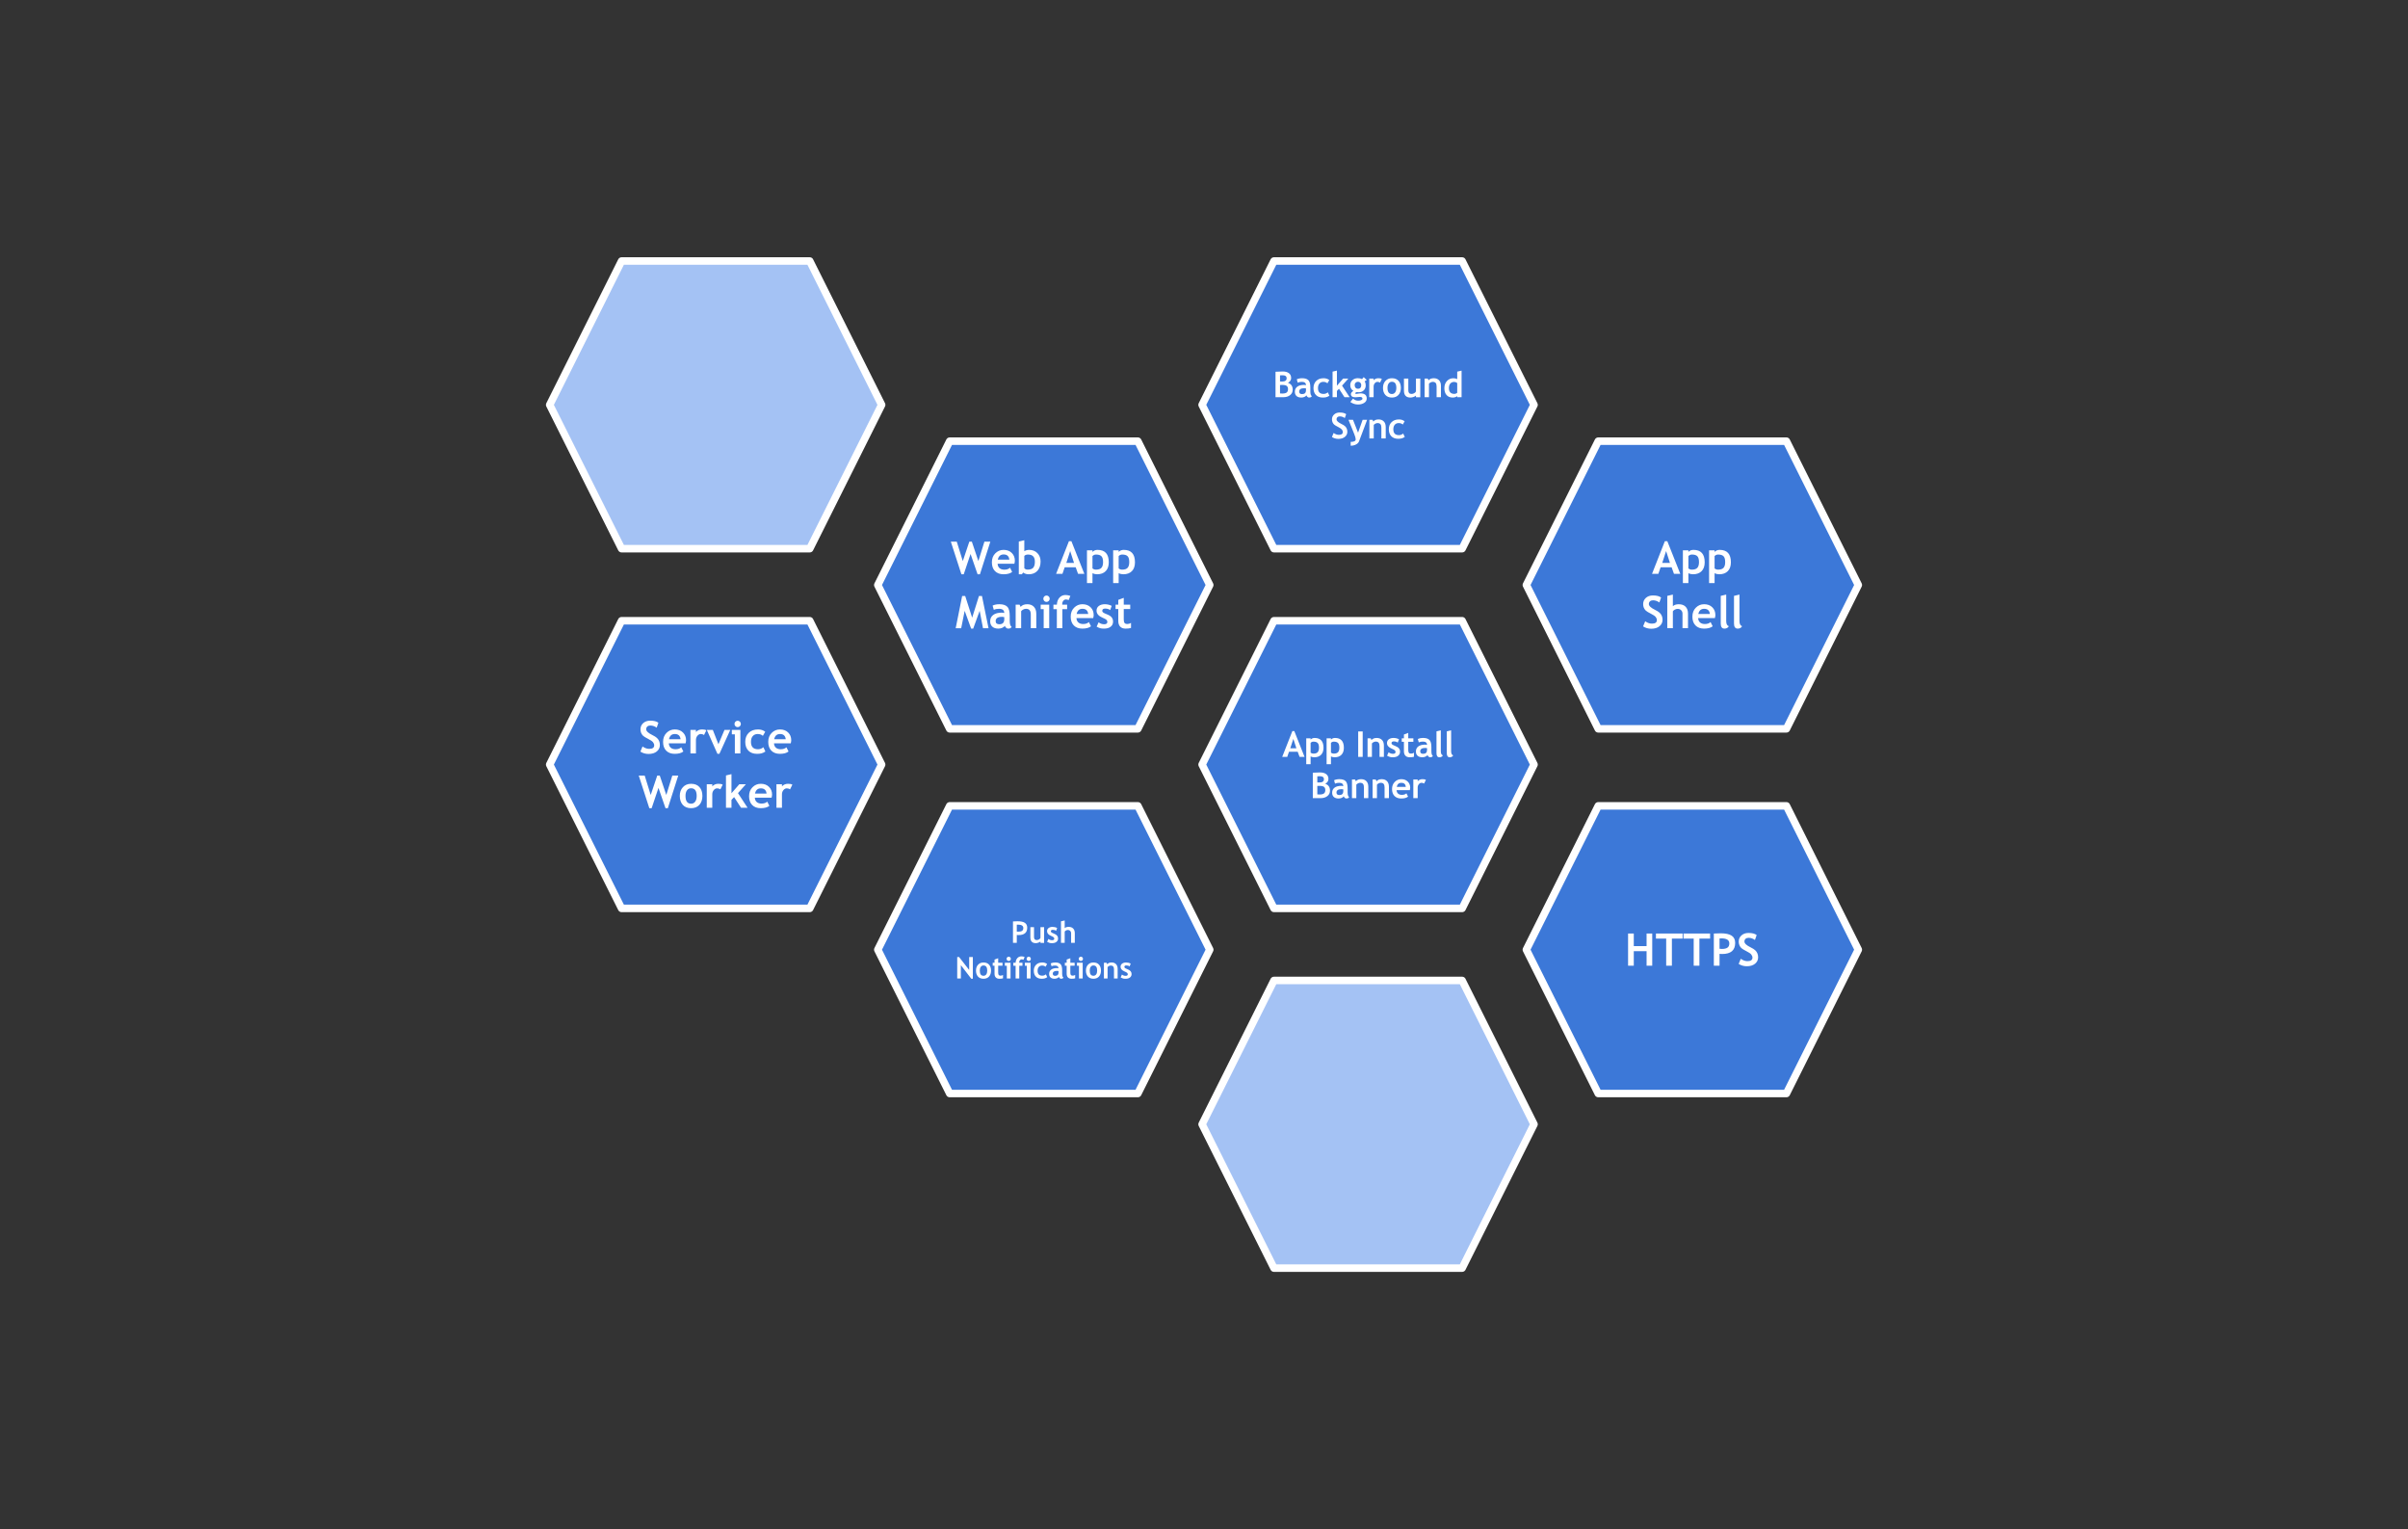 <?xml version="1.0" standalone="yes"?>

<svg version="1.1" viewBox="0.0 0.0 1285.36 816.016" fill="none" stroke="none" stroke-linecap="square" stroke-miterlimit="10" xmlns="http://www.w3.org/2000/svg" xmlns:xlink="http://www.w3.org/1999/xlink"><rect x="0.0" y="0.0" width="1285.36" height="816.016" fill="#333333" stroke="none"/><clipPath id="p.0"><path d="m0 0l1285.36 0l0 816.016l-1285.36 0l0 -816.016z" clip-rule="nonzero"></path></clipPath><g clip-path="url(#p.0)"><path fill="#000000" fill-opacity="0.0" d="m0 0l1285.36 0l0 816.016l-1285.36 0z" fill-rule="nonzero"></path><path fill="#3c78d8" d="m293.414 408.008l38.378 -76.756l100.441 0l38.378 76.756l-38.378 76.756l-100.441 0z" fill-rule="nonzero"></path><path stroke="#ffffff" stroke-width="4.0" stroke-linejoin="round" stroke-linecap="butt" d="m293.414 408.008l38.378 -76.756l100.441 0l38.378 76.756l-38.378 76.756l-100.441 0z" fill-rule="nonzero"></path><path fill="#ffffff" d="m341.846 401.095l1.125 -2.734q1.812 1.266 3.547 1.266q2.688 0 2.688 -1.875q0 -0.875 -0.641 -1.672q-0.625 -0.797 -2.609 -1.781q-1.969 -1.0 -2.656 -1.625q-0.672 -0.641 -1.047 -1.516q-0.375 -0.891 -0.375 -1.953q0 -2.0 1.453 -3.312q1.469 -1.312 3.75 -1.312q2.984 0 4.375 1.125l-0.922 2.625q-1.609 -1.156 -3.391 -1.156q-1.047 0 -1.641 0.562q-0.578 0.547 -0.578 1.438q0 1.484 3.281 3.078q1.719 0.844 2.469 1.562q0.766 0.703 1.156 1.641q0.406 0.938 0.406 2.109q0 2.078 -1.641 3.438q-1.641 1.344 -4.406 1.344q-2.406 0 -4.344 -1.25zm24.113 -4.422l-8.953 0q0.078 1.5 1.016 2.328q0.953 0.828 2.562 0.828q2.0 0 3.047 -1.047l1.141 2.25q-1.547 1.25 -4.625 1.25q-2.859 0 -4.531 -1.672q-1.672 -1.688 -1.672 -4.703q0 -2.969 1.828 -4.797q1.844 -1.844 4.406 -1.844q2.734 0 4.375 1.625q1.656 1.625 1.656 4.141q0 0.547 -0.25 1.641zm-8.859 -2.203l6.172 0q-0.312 -2.766 -3.047 -2.766q-2.516 0 -3.125 2.766zm18.715 -2.25q-0.797 -0.516 -1.734 -0.516q-1.016 0 -1.812 0.938q-0.781 0.922 -0.781 2.25l0 7.156l-2.938 0l0 -12.547l2.938 0l0 1.141q1.234 -1.375 3.266 -1.375q1.5 0 2.297 0.453l-1.234 2.5zm8.191 10.062l-1.047 0l-5.672 -12.781l3.203 0l3.0 7.656l3.234 -7.656l3.094 0l-5.812 12.781zm9.75 -17.656q0.703 0 1.203 0.5q0.5 0.5 0.5 1.203q0 0.703 -0.5 1.203q-0.5 0.5 -1.203 0.5q-0.703 0 -1.203 -0.5q-0.484 -0.5 -0.484 -1.203q0 -0.703 0.484 -1.203q0.5 -0.5 1.203 -0.5zm-1.5 17.422l0 -10.156l-1.609 0l0 -2.391l4.562 0l0 12.547l-2.953 0zm16.207 -11.562l-1.25 2.203q-1.031 -0.984 -2.766 -0.984q-1.656 0 -2.625 1.109q-0.969 1.109 -0.969 3.062q0 3.953 3.766 3.953q1.625 0 2.859 -1.078l1.078 2.312q-1.266 0.797 -2.234 1.0q-0.953 0.219 -2.25 0.219q-2.906 0 -4.594 -1.688q-1.672 -1.703 -1.672 -4.719q0 -2.953 1.828 -4.781q1.844 -1.828 5.031 -1.828q2.188 0 3.797 1.219zm13.641 6.188l-8.953 0q0.078 1.5 1.016 2.328q0.953 0.828 2.562 0.828q2.0 0 3.047 -1.047l1.141 2.25q-1.547 1.25 -4.625 1.25q-2.859 0 -4.531 -1.672q-1.672 -1.688 -1.672 -4.703q0 -2.969 1.828 -4.797q1.844 -1.844 4.406 -1.844q2.734 0 4.375 1.625q1.656 1.625 1.656 4.141q0 0.547 -0.25 1.641zm-8.859 -2.203l6.172 0q-0.312 -2.766 -3.047 -2.766q-2.516 0 -3.125 2.766z" fill-rule="nonzero"></path><path fill="#ffffff" d="m356.485 431.283l-1.25 0l-3.75 -10.828l-3.641 10.828l-1.25 0l-5.641 -17.406l3.172 0l3.219 10.359l3.484 -10.359l1.344 0l3.484 10.359l3.219 -10.359l3.172 0l-5.562 17.406zm6.383 -6.547q0 -2.859 1.656 -4.656q1.656 -1.812 4.375 -1.812q2.859 0 4.438 1.734q1.594 1.734 1.594 4.734q0 3.0 -1.625 4.781q-1.609 1.766 -4.406 1.766q-2.859 0 -4.453 -1.781q-1.578 -1.797 -1.578 -4.766zm3.047 0q0 4.156 2.984 4.156q1.375 0 2.172 -1.078q0.812 -1.078 0.812 -3.078q0 -4.078 -2.984 -4.078q-1.375 0 -2.188 1.078q-0.797 1.078 -0.797 3.0zm18.613 -3.516q-0.797 -0.516 -1.734 -0.516q-1.016 0 -1.812 0.938q-0.781 0.922 -0.781 2.25l0 7.156l-2.938 0l0 -12.547l2.938 0l0 1.141q1.234 -1.375 3.266 -1.375q1.5 0 2.297 0.453l-1.234 2.5zm11.02 9.828l-3.688 -5.688l-1.406 1.484l0 4.203l-2.938 0l0 -17.234l2.938 -0.703l0 10.203l4.188 -4.812l3.516 0l-4.234 4.75l5.109 7.797l-3.484 0zm16.32 -5.375l-8.953 0q0.078 1.5 1.016 2.328q0.953 0.828 2.562 0.828q2.0 0 3.047 -1.047l1.141 2.25q-1.547 1.25 -4.625 1.25q-2.859 0 -4.531 -1.672q-1.672 -1.688 -1.672 -4.703q0 -2.969 1.828 -4.797q1.844 -1.844 4.406 -1.844q2.734 0 4.375 1.625q1.656 1.625 1.656 4.141q0 0.547 -0.25 1.641zm-8.859 -2.203l6.172 0q-0.312 -2.766 -3.047 -2.766q-2.516 0 -3.125 2.766zm18.715 -2.25q-0.797 -0.516 -1.734 -0.516q-1.016 0 -1.812 0.938q-0.781 0.922 -0.781 2.25l0 7.156l-2.938 0l0 -12.547l2.938 0l0 1.141q1.234 -1.375 3.266 -1.375q1.5 0 2.297 0.453l-1.234 2.5z" fill-rule="nonzero"></path><path fill="#3c78d8" d="m468.556 312.184l38.378 -76.756l100.441 0l38.378 76.756l-38.378 76.756l-100.441 0z" fill-rule="nonzero"></path><path stroke="#ffffff" stroke-width="4.0" stroke-linejoin="round" stroke-linecap="butt" d="m468.556 312.184l38.378 -76.756l100.441 0l38.378 76.756l-38.378 76.756l-100.441 0z" fill-rule="nonzero"></path><path fill="#ffffff" d="m523.072 306.459l-1.25 0l-3.75 -10.828l-3.641 10.828l-1.25 0l-5.641 -17.406l3.172 0l3.219 10.359l3.484 -10.359l1.344 0l3.484 10.359l3.219 -10.359l3.172 0l-5.562 17.406zm18.398 -5.609l-8.953 0q0.078 1.5 1.016 2.328q0.953 0.828 2.562 0.828q2.0 0 3.047 -1.047l1.141 2.25q-1.547 1.25 -4.625 1.25q-2.859 0 -4.531 -1.672q-1.672 -1.688 -1.672 -4.703q0 -2.969 1.828 -4.797q1.844 -1.844 4.406 -1.844q2.734 0 4.375 1.625q1.656 1.625 1.656 4.141q0 0.547 -0.25 1.641zm-8.859 -2.203l6.172 0q-0.312 -2.766 -3.047 -2.766q-2.516 0 -3.125 2.766zm13.527 6.891l-0.656 0.922l-1.656 0l0 -17.469l2.938 -0.703l0 5.859q1.172 -0.703 2.547 -0.703q2.766 0 4.453 1.734q1.688 1.734 1.688 4.453q0 3.156 -1.703 5.0q-1.703 1.828 -4.609 1.828q-1.75 0 -3.0 -0.922zm0.625 -8.875l0 6.547q0.641 0.766 1.75 0.766q2.109 0 3.0 -1.0q0.891 -1.016 0.891 -3.234q0 -3.812 -3.656 -3.812q-1.312 0 -1.984 0.734zm28.688 9.562l-1.25 -3.484l-5.891 0l-1.188 3.484l-3.391 0l6.844 -17.406l1.328 0l6.906 17.406l-3.359 0zm-4.203 -12.156l-2.062 6.344l4.125 0l-2.062 -6.344zm11.902 11.844l0 5.234l-2.938 0l0 -17.469l2.938 0l0 0.844q1.094 -1.078 2.703 -1.078q6.0 0 6.0 6.609q0 3.078 -1.656 4.75q-1.656 1.656 -4.531 1.656q-1.375 0 -2.516 -0.547zm0 -9.172l0 6.594q0.797 0.656 1.859 0.656q2.031 0 2.906 -0.969q0.891 -0.969 0.891 -3.062q0 -2.219 -0.875 -3.125q-0.875 -0.906 -2.906 -0.906q-1.062 0 -1.875 0.812zm13.98 9.172l0 5.234l-2.938 0l0 -17.469l2.938 0l0 0.844q1.094 -1.078 2.703 -1.078q6.0 0 6.0 6.609q0 3.078 -1.656 4.75q-1.656 1.656 -4.531 1.656q-1.375 0 -2.516 -0.547zm0 -9.172l0 6.594q0.797 0.656 1.859 0.656q2.031 0 2.906 -0.969q0.891 -0.969 0.891 -3.062q0 -2.219 -0.875 -3.125q-0.875 -0.906 -2.906 -0.906q-1.062 0 -1.875 0.812z" fill-rule="nonzero"></path><path fill="#ffffff" d="m527.664 335.24l-2.953 0l-1.781 -9.266l-3.453 9.484l-1.094 0l-3.453 -9.484l-1.859 9.266l-2.938 0l3.453 -17.188l1.625 0l3.719 11.562l3.625 -11.562l1.609 0l3.5 17.188zm8.68 -1.266q-0.391 0.656 -1.391 1.078q-0.984 0.406 -2.062 0.406q-2.031 0 -3.188 -1.016q-1.156 -1.016 -1.156 -2.875q0 -2.188 1.625 -3.406q1.641 -1.234 4.656 -1.234q0.516 0 1.219 0.172q0 -2.219 -2.797 -2.219q-1.656 0 -2.766 0.562l-0.641 -2.281q1.516 -0.719 3.594 -0.719q2.875 0 4.203 1.312q1.344 1.297 1.344 4.938l0 2.688q0 2.5 1.016 3.156q-0.375 0.625 -0.828 0.766q-0.438 0.156 -1.0 0.156q-0.641 0 -1.141 -0.469q-0.5 -0.469 -0.688 -1.016zm-0.281 -4.656q-0.75 -0.156 -1.125 -0.156q-3.469 0 -3.469 2.281q0 1.688 1.969 1.688q2.625 0 2.625 -2.641l0 -1.172zm14.16 5.906l0 -7.25q0 -1.609 -0.625 -2.344q-0.609 -0.75 -2.0 -0.75q-0.641 0 -1.375 0.375q-0.734 0.359 -1.141 0.891l0 9.078l-2.938 0l0 -12.547l2.109 0l0.547 1.172q1.188 -1.406 3.531 -1.406q2.234 0 3.531 1.344q1.297 1.328 1.297 3.734l0 7.703l-2.938 0zm8.387 -17.422q0.703 0 1.203 0.5q0.5 0.5 0.5 1.203q0 0.703 -0.5 1.203q-0.5 0.5 -1.203 0.5q-0.703 0 -1.203 -0.5q-0.484 -0.5 -0.484 -1.203q0 -0.703 0.484 -1.203q0.5 -0.5 1.203 -0.5zm-1.5 17.422l0 -10.156l-1.609 0l0 -2.391l4.562 0l0 12.547l-2.953 0zm13.363 -15.016q-0.953 -0.312 -1.469 -0.312q-0.844 0 -1.422 0.719q-0.578 0.703 -0.578 1.75q0 0.156 0.016 0.312l2.594 0l0 2.406l-2.547 0l0 10.141l-2.938 0l0 -10.141l-1.828 0l0 -2.406l1.844 0q0.094 -2.312 1.359 -3.734q1.281 -1.422 3.297 -1.422q1.047 0 2.547 0.469l-0.875 2.219zm13.074 9.641l-8.953 0q0.078 1.5 1.016 2.328q0.953 0.828 2.562 0.828q2.0 0 3.047 -1.047l1.141 2.25q-1.547 1.25 -4.625 1.25q-2.859 0 -4.531 -1.672q-1.672 -1.688 -1.672 -4.703q0 -2.969 1.828 -4.797q1.844 -1.844 4.406 -1.844q2.734 0 4.375 1.625q1.656 1.625 1.656 4.141q0 0.547 -0.25 1.641zm-8.859 -2.203l6.172 0q-0.312 -2.766 -3.047 -2.766q-2.516 0 -3.125 2.766zm10.684 6.766l1.047 -2.328q1.312 1.047 2.953 1.047q1.719 0 1.719 -1.219q0 -0.719 -0.516 -1.172q-0.516 -0.469 -2.0 -1.078q-3.25 -1.359 -3.25 -3.781q0 -1.625 1.234 -2.531q1.25 -0.906 3.188 -0.906q1.953 0 3.672 0.875l-0.844 2.266q-0.953 -0.812 -2.672 -0.812q-1.531 0 -1.531 1.219q0 0.484 0.5 0.875q0.5 0.375 2.156 1.031q1.656 0.641 2.375 1.578q0.734 0.922 0.734 2.234q0 1.75 -1.297 2.75q-1.297 1.0 -3.516 1.0q-1.266 0 -2.016 -0.203q-0.75 -0.203 -1.938 -0.844zm11.555 -9.391l-1.453 0l0 -2.344l1.453 0l0 -2.562l2.922 -1.078l0 3.641l3.453 0l0 2.344l-3.453 0l0 5.5q0 1.344 0.422 1.906q0.422 0.562 1.484 0.562q1.047 0 1.969 -0.578l0 2.688q-1.016 0.359 -2.906 0.359q-1.875 0 -2.891 -1.062q-1.0 -1.062 -1.0 -3.016l0 -6.359z" fill-rule="nonzero"></path><path fill="#3c78d8" d="m468.556 506.795l38.378 -76.756l100.441 0l38.378 76.756l-38.378 76.756l-100.441 0z" fill-rule="nonzero"></path><path stroke="#ffffff" stroke-width="4.0" stroke-linejoin="round" stroke-linecap="butt" d="m468.556 506.795l38.378 -76.756l100.441 0l38.378 76.756l-38.378 76.756l-100.441 0z" fill-rule="nonzero"></path><path fill="#ffffff" d="m542.748 498.937l0 4.219l-2.031 0l0 -11.438q2.031 -0.094 2.375 -0.094q2.719 0 3.969 0.844q1.25 0.828 1.25 2.594q0 3.938 -4.641 3.938q-0.344 0 -0.922 -0.062zm0 -5.469l0 3.672q0.516 0.047 0.812 0.047q1.391 0 2.031 -0.453q0.641 -0.469 0.641 -1.516q0 -1.781 -2.859 -1.781q-0.328 0 -0.625 0.031zm12.641 9.703l0 -0.719q-0.422 0.359 -1.156 0.609q-0.719 0.25 -1.328 0.25q-2.906 0 -2.906 -3.094l0 -5.438l1.953 0l0 5.281q0 1.609 1.438 1.609q0.672 0 1.234 -0.344q0.578 -0.344 0.766 -0.797l0 -5.75l1.953 0l0 8.391l-1.953 0zm3.547 -0.562l0.688 -1.547q0.875 0.688 1.984 0.688q1.141 0 1.141 -0.812q0 -0.469 -0.344 -0.766q-0.344 -0.312 -1.344 -0.734q-2.156 -0.891 -2.156 -2.516q0 -1.078 0.828 -1.688q0.828 -0.609 2.109 -0.609q1.312 0 2.453 0.594l-0.562 1.516q-0.641 -0.547 -1.781 -0.547q-1.016 0 -1.016 0.812q0 0.312 0.328 0.578q0.344 0.25 1.438 0.688q1.109 0.438 1.594 1.062q0.484 0.609 0.484 1.484q0 1.156 -0.875 1.828q-0.859 0.672 -2.344 0.672q-0.828 0 -1.344 -0.141q-0.5 -0.141 -1.281 -0.562zm12.812 0.547l0 -5.156q0 -0.781 -0.484 -1.25q-0.484 -0.469 -1.266 -0.469q-0.484 0 -0.984 0.266q-0.484 0.266 -0.688 0.594l0 6.016l-1.984 0l0 -11.484l1.984 -0.469l0 4.109q0.75 -0.688 2.078 -0.688q1.578 0 2.438 0.875q0.875 0.875 0.875 2.5l0 5.156l-1.969 0z" fill-rule="nonzero"></path><path fill="#ffffff" d="m518.463 522.312l-5.562 -7.25l0 7.109l-1.953 0l0 -11.469l0.984 0l5.406 6.906l0 -6.906l1.953 0l0 11.609l-0.828 0zm2.508 -4.359q0 -1.922 1.094 -3.125q1.109 -1.203 2.922 -1.203q1.906 0 2.953 1.156q1.062 1.156 1.062 3.172q0 2.0 -1.078 3.188q-1.062 1.172 -2.938 1.172q-1.906 0 -2.969 -1.188q-1.047 -1.203 -1.047 -3.172zm2.031 0q0 2.766 1.984 2.766q0.922 0 1.453 -0.719q0.531 -0.719 0.531 -2.047q0 -2.734 -1.984 -2.734q-0.906 0 -1.453 0.719q-0.531 0.719 -0.531 2.016zm7.867 -2.594l-0.969 0l0 -1.578l0.969 0l0 -1.703l1.953 -0.719l0 2.422l2.297 0l0 1.578l-2.297 0l0 3.656q0 0.906 0.281 1.281q0.281 0.359 0.984 0.359q0.703 0 1.312 -0.375l0 1.797q-0.688 0.234 -1.938 0.234q-1.25 0 -1.922 -0.703q-0.672 -0.719 -0.672 -2.016l0 -4.234zm7.578 -4.812q0.469 0 0.797 0.328q0.328 0.328 0.328 0.797q0 0.469 -0.328 0.812q-0.328 0.328 -0.797 0.328q-0.469 0 -0.812 -0.328q-0.328 -0.344 -0.328 -0.812q0 -0.469 0.328 -0.797q0.344 -0.328 0.812 -0.328zm-1.016 11.609l0 -6.766l-1.062 0l0 -1.609l3.047 0l0 8.375l-1.984 0zm8.914 -10.016q-0.641 -0.203 -0.984 -0.203q-0.547 0 -0.938 0.484q-0.391 0.469 -0.391 1.156q0 0.109 0.016 0.203l1.734 0l0 1.609l-1.703 0l0 6.766l-1.953 0l0 -6.766l-1.219 0l0 -1.609l1.219 0q0.062 -1.531 0.906 -2.469q0.859 -0.953 2.203 -0.953q0.688 0 1.688 0.297l-0.578 1.484zm2.789 -1.594q0.469 0 0.797 0.328q0.328 0.328 0.328 0.797q0 0.469 -0.328 0.812q-0.328 0.328 -0.797 0.328q-0.469 0 -0.812 -0.328q-0.328 -0.344 -0.328 -0.812q0 -0.469 0.328 -0.797q0.344 -0.328 0.812 -0.328zm-1.016 11.609l0 -6.766l-1.062 0l0 -1.609l3.047 0l0 8.375l-1.984 0zm10.82 -7.703l-0.844 1.453q-0.688 -0.641 -1.844 -0.641q-1.109 0 -1.75 0.734q-0.641 0.734 -0.641 2.047q0 2.625 2.5 2.625q1.094 0 1.922 -0.719l0.719 1.547q-0.859 0.531 -1.5 0.672q-0.625 0.141 -1.5 0.141q-1.938 0 -3.062 -1.125q-1.109 -1.141 -1.109 -3.141q0 -1.984 1.219 -3.203q1.234 -1.219 3.344 -1.219q1.469 0 2.547 0.828zm6.281 6.859q-0.266 0.438 -0.938 0.719q-0.656 0.281 -1.375 0.281q-1.344 0 -2.125 -0.672q-0.766 -0.688 -0.766 -1.922q0 -1.453 1.078 -2.266q1.094 -0.828 3.109 -0.828q0.344 0 0.812 0.109q0 -1.469 -1.875 -1.469q-1.094 0 -1.844 0.359l-0.422 -1.516q1.016 -0.484 2.406 -0.484q1.906 0 2.797 0.875q0.891 0.875 0.891 3.297l0 1.797q0 1.672 0.672 2.094q-0.234 0.422 -0.531 0.516q-0.297 0.109 -0.688 0.109q-0.422 0 -0.766 -0.312q-0.328 -0.312 -0.438 -0.688zm-0.188 -3.094q-0.5 -0.109 -0.75 -0.109q-2.312 0 -2.312 1.516q0 1.125 1.297 1.125q1.766 0 1.766 -1.75l0 -0.781zm4.352 -2.859l-0.969 0l0 -1.578l0.969 0l0 -1.703l1.953 -0.719l0 2.422l2.297 0l0 1.578l-2.297 0l0 3.656q0 0.906 0.281 1.281q0.281 0.359 0.984 0.359q0.703 0 1.312 -0.375l0 1.797q-0.688 0.234 -1.938 0.234q-1.25 0 -1.922 -0.703q-0.672 -0.719 -0.672 -2.016l0 -4.234zm7.578 -4.812q0.469 0 0.797 0.328q0.328 0.328 0.328 0.797q0 0.469 -0.328 0.812q-0.328 0.328 -0.797 0.328q-0.469 0 -0.812 -0.328q-0.328 -0.344 -0.328 -0.812q0 -0.469 0.328 -0.797q0.344 -0.328 0.812 -0.328zm-1.016 11.609l0 -6.766l-1.062 0l0 -1.609l3.047 0l0 8.375l-1.984 0zm3.711 -4.203q0 -1.922 1.094 -3.125q1.109 -1.203 2.922 -1.203q1.906 0 2.953 1.156q1.062 1.156 1.062 3.172q0 2.0 -1.078 3.188q-1.062 1.172 -2.938 1.172q-1.906 0 -2.969 -1.188q-1.047 -1.203 -1.047 -3.172zm2.031 0q0 2.766 1.984 2.766q0.922 0 1.453 -0.719q0.531 -0.719 0.531 -2.047q0 -2.734 -1.984 -2.734q-0.906 0 -1.453 0.719q-0.531 0.719 -0.531 2.016zm12.945 4.203l0 -4.844q0 -1.062 -0.406 -1.547q-0.406 -0.5 -1.344 -0.5q-0.422 0 -0.922 0.25q-0.484 0.234 -0.75 0.594l0 6.047l-1.953 0l0 -8.375l1.406 0l0.359 0.781q0.797 -0.938 2.344 -0.938q1.5 0 2.359 0.906q0.859 0.891 0.859 2.484l0 5.141l-1.953 0zm3.555 -0.547l0.688 -1.547q0.875 0.688 1.984 0.688q1.141 0 1.141 -0.812q0 -0.469 -0.344 -0.766q-0.344 -0.312 -1.344 -0.734q-2.156 -0.891 -2.156 -2.516q0 -1.078 0.828 -1.688q0.828 -0.609 2.109 -0.609q1.312 0 2.453 0.594l-0.562 1.516q-0.641 -0.547 -1.781 -0.547q-1.016 0 -1.016 0.812q0 0.312 0.328 0.578q0.344 0.25 1.438 0.688q1.109 0.438 1.594 1.062q0.484 0.609 0.484 1.484q0 1.156 -0.875 1.828q-0.859 0.672 -2.344 0.672q-0.828 0 -1.344 -0.141q-0.5 -0.141 -1.281 -0.562z" fill-rule="nonzero"></path><path fill="#3c78d8" d="m641.651 408.008l38.378 -76.756l100.441 0l38.378 76.756l-38.378 76.756l-100.441 0z" fill-rule="nonzero"></path><path stroke="#ffffff" stroke-width="4.0" stroke-linejoin="round" stroke-linecap="butt" d="m641.651 408.008l38.378 -76.756l100.441 0l38.378 76.756l-38.378 76.756l-100.441 0z" fill-rule="nonzero"></path><path fill="#ffffff" d="m693.702 403.928l-1.0 -2.75l-4.656 0l-0.938 2.75l-2.688 0l5.422 -13.781l1.047 0l5.469 13.781l-2.656 0zm-3.328 -9.625l-1.641 5.016l3.266 0l-1.625 -5.016zm9.206 9.375l0 4.141l-2.328 0l0 -13.828l2.328 0l0 0.672q0.875 -0.859 2.141 -0.859q4.75 0 4.75 5.234q0 2.438 -1.312 3.766q-1.312 1.312 -3.594 1.312q-1.094 0 -1.984 -0.438zm0 -7.25l0 5.219q0.625 0.516 1.469 0.516q1.609 0 2.312 -0.766q0.703 -0.766 0.703 -2.422q0 -1.766 -0.703 -2.484q-0.703 -0.719 -2.297 -0.719q-0.844 0 -1.484 0.656zm10.868 7.25l0 4.141l-2.328 0l0 -13.828l2.328 0l0 0.672q0.875 -0.859 2.141 -0.859q4.75 0 4.75 5.234q0 2.438 -1.312 3.766q-1.312 1.312 -3.594 1.312q-1.094 0 -1.984 -0.438zm0 -7.25l0 5.219q0.625 0.516 1.469 0.516q1.609 0 2.312 -0.766q0.703 -0.766 0.703 -2.422q0 -1.766 -0.703 -2.484q-0.703 -0.719 -2.297 -0.719q-0.844 0 -1.484 0.656zm14.535 7.5l0 -13.594l2.406 0l0 13.594l-2.406 0zm11.396 0l0 -5.75q0 -1.266 -0.484 -1.844q-0.484 -0.594 -1.594 -0.594q-0.5 0 -1.094 0.297q-0.578 0.281 -0.891 0.703l0 7.188l-2.328 0l0 -9.938l1.672 0l0.422 0.922q0.953 -1.109 2.797 -1.109q1.766 0 2.797 1.062q1.031 1.062 1.031 2.969l0 6.094l-2.328 0zm4.013 -0.641l0.828 -1.844q1.031 0.828 2.344 0.828q1.359 0 1.359 -0.969q0 -0.562 -0.422 -0.922q-0.406 -0.375 -1.578 -0.859q-2.562 -1.062 -2.562 -2.984q0 -1.297 0.969 -2.016q0.984 -0.719 2.516 -0.719q1.562 0 2.922 0.703l-0.672 1.797q-0.766 -0.656 -2.109 -0.656q-1.219 0 -1.219 0.969q0 0.375 0.391 0.688q0.406 0.312 1.703 0.828q1.312 0.516 1.891 1.25q0.578 0.719 0.578 1.766q0 1.375 -1.031 2.172q-1.016 0.797 -2.781 0.797q-0.984 0 -1.594 -0.172q-0.594 -0.156 -1.531 -0.656zm9.003 -7.438l-1.156 0l0 -1.859l1.156 0l0 -2.016l2.312 -0.859l0 2.875l2.734 0l0 1.859l-2.734 0l0 4.359q0 1.062 0.328 1.516q0.344 0.438 1.172 0.438q0.844 0 1.562 -0.469l0 2.141q-0.812 0.281 -2.297 0.281q-1.484 0 -2.281 -0.844q-0.797 -0.844 -0.797 -2.391l0 -5.031zm12.569 7.078q-0.312 0.531 -1.094 0.859q-0.781 0.328 -1.641 0.328q-1.609 0 -2.531 -0.797q-0.906 -0.812 -0.906 -2.281q0 -1.734 1.281 -2.703q1.297 -0.969 3.688 -0.969q0.406 0 0.969 0.141q0 -1.766 -2.219 -1.766q-1.312 0 -2.188 0.438l-0.5 -1.797q1.188 -0.578 2.844 -0.578q2.266 0 3.328 1.047q1.062 1.031 1.062 3.906l0 2.125q0 1.984 0.797 2.5q-0.297 0.5 -0.656 0.609q-0.344 0.125 -0.797 0.125q-0.5 0 -0.906 -0.375q-0.391 -0.375 -0.531 -0.812zm-0.219 -3.672q-0.594 -0.125 -0.891 -0.125q-2.75 0 -2.75 1.797q0 1.344 1.547 1.344q2.094 0 2.094 -2.094l0 -0.922zm5.032 -8.969l2.312 -0.547l0 11.156q0 1.844 1.094 2.203q-0.531 1.016 -1.828 1.016q-1.578 0 -1.578 -2.188l0 -11.641zm5.502 0l2.312 -0.547l0 11.156q0 1.844 1.094 2.203q-0.531 1.016 -1.828 1.016q-1.578 0 -1.578 -2.188l0 -11.641z" fill-rule="nonzero"></path><path fill="#ffffff" d="m704.915 425.928l-4.156 0l0 -13.578q2.75 -0.141 3.844 -0.141q2.125 0 3.312 0.906q1.188 0.906 1.188 2.594q0 1.609 -1.703 2.547q2.531 0.875 2.531 3.641q0 1.844 -1.406 2.938q-1.391 1.094 -3.609 1.094zm-1.75 -11.656l0 3.266q0.562 0.031 1.172 0.031q2.359 0 2.359 -1.766q0 -1.578 -2.141 -1.578q-0.562 0 -1.391 0.047zm0 5.141l0 4.5q0.734 0.062 1.188 0.062q1.625 0 2.344 -0.547q0.734 -0.547 0.734 -1.828q0 -1.156 -0.688 -1.688q-0.672 -0.531 -2.359 -0.531q-0.344 0 -1.219 0.031zm14.089 5.516q-0.312 0.531 -1.094 0.859q-0.781 0.328 -1.641 0.328q-1.609 0 -2.531 -0.797q-0.906 -0.812 -0.906 -2.281q0 -1.734 1.281 -2.703q1.297 -0.969 3.688 -0.969q0.406 0 0.969 0.141q0 -1.766 -2.219 -1.766q-1.312 0 -2.188 0.438l-0.5 -1.797q1.188 -0.578 2.844 -0.578q2.266 0 3.328 1.047q1.062 1.031 1.062 3.906l0 2.125q0 1.984 0.797 2.5q-0.297 0.5 -0.656 0.609q-0.344 0.125 -0.797 0.125q-0.5 0 -0.906 -0.375q-0.391 -0.375 -0.531 -0.812zm-0.219 -3.672q-0.594 -0.125 -0.891 -0.125q-2.75 0 -2.75 1.797q0 1.344 1.547 1.344q2.094 0 2.094 -2.094l0 -0.922zm11.017 4.672l0 -5.75q0 -1.266 -0.484 -1.844q-0.484 -0.594 -1.594 -0.594q-0.5 0 -1.094 0.297q-0.578 0.281 -0.891 0.703l0 7.188l-2.328 0l0 -9.938l1.672 0l0.422 0.922q0.953 -1.109 2.797 -1.109q1.766 0 2.797 1.062q1.031 1.062 1.031 2.969l0 6.094l-2.328 0zm11.013 0l0 -5.75q0 -1.266 -0.484 -1.844q-0.484 -0.594 -1.594 -0.594q-0.5 0 -1.094 0.297q-0.578 0.281 -0.891 0.703l0 7.188l-2.328 0l0 -9.938l1.672 0l0.422 0.922q0.953 -1.109 2.797 -1.109q1.766 0 2.797 1.062q1.031 1.062 1.031 2.969l0 6.094l-2.328 0zm13.498 -4.266l-7.094 0q0.062 1.188 0.812 1.859q0.75 0.656 2.016 0.656q1.594 0 2.422 -0.828l0.891 1.766q-1.219 1.0 -3.656 1.0q-2.266 0 -3.594 -1.328q-1.312 -1.344 -1.312 -3.719q0 -2.344 1.438 -3.797q1.453 -1.469 3.484 -1.469q2.172 0 3.469 1.297q1.312 1.281 1.312 3.281q0 0.422 -0.188 1.281zm-7.016 -1.734l4.875 0q-0.234 -2.188 -2.406 -2.188q-1.984 0 -2.469 2.188zm14.612 -1.781q-0.625 -0.406 -1.375 -0.406q-0.797 0 -1.422 0.734q-0.625 0.734 -0.625 1.797l0 5.656l-2.328 0l0 -9.938l2.328 0l0 0.906q0.969 -1.094 2.578 -1.094q1.188 0 1.828 0.359l-0.984 1.984z" fill-rule="nonzero"></path><path fill="#3c78d8" d="m641.651 216.043l38.378 -76.756l100.441 0l38.378 76.756l-38.378 76.756l-100.441 0z" fill-rule="nonzero"></path><path stroke="#ffffff" stroke-width="4.0" stroke-linejoin="round" stroke-linecap="butt" d="m641.651 216.043l38.378 -76.756l100.441 0l38.378 76.756l-38.378 76.756l-100.441 0z" fill-rule="nonzero"></path><path fill="#ffffff" d="m685.011 211.963l-4.156 0l0 -13.578q2.75 -0.141 3.844 -0.141q2.125 0 3.312 0.906q1.188 0.906 1.188 2.594q0 1.609 -1.703 2.547q2.531 0.875 2.531 3.641q0 1.844 -1.406 2.938q-1.391 1.094 -3.609 1.094zm-1.75 -11.656l0 3.266q0.562 0.031 1.172 0.031q2.359 0 2.359 -1.766q0 -1.578 -2.141 -1.578q-0.562 0 -1.391 0.047zm0 5.141l0 4.5q0.734 0.062 1.188 0.062q1.625 0 2.344 -0.547q0.734 -0.547 0.734 -1.828q0 -1.156 -0.688 -1.688q-0.672 -0.531 -2.359 -0.531q-0.344 0 -1.219 0.031zm14.089 5.516q-0.312 0.531 -1.094 0.859q-0.781 0.328 -1.641 0.328q-1.609 0 -2.531 -0.797q-0.906 -0.812 -0.906 -2.281q0 -1.734 1.281 -2.703q1.297 -0.969 3.688 -0.969q0.406 0 0.969 0.141q0 -1.766 -2.219 -1.766q-1.312 0 -2.188 0.438l-0.5 -1.797q1.188 -0.578 2.844 -0.578q2.266 0 3.328 1.047q1.062 1.031 1.062 3.906l0 2.125q0 1.984 0.797 2.5q-0.297 0.5 -0.656 0.609q-0.344 0.125 -0.797 0.125q-0.5 0 -0.906 -0.375q-0.391 -0.375 -0.531 -0.812zm-0.219 -3.672q-0.594 -0.125 -0.891 -0.125q-2.75 0 -2.75 1.797q0 1.344 1.547 1.344q2.094 0 2.094 -2.094l0 -0.922zm12.423 -4.469l-1.0 1.734q-0.812 -0.781 -2.188 -0.781q-1.312 0 -2.078 0.891q-0.766 0.875 -0.766 2.422q0 3.125 2.984 3.125q1.281 0 2.266 -0.859l0.859 1.828q-1.016 0.625 -1.781 0.797q-0.75 0.172 -1.781 0.172q-2.297 0 -3.625 -1.344q-1.328 -1.344 -1.328 -3.719q0 -2.359 1.453 -3.797q1.453 -1.453 3.969 -1.453q1.734 0 3.016 0.984zm8.109 9.141l-2.922 -4.5l-1.109 1.172l0 3.328l-2.328 0l0 -13.641l2.328 -0.547l0 8.062l3.312 -3.812l2.781 0l-3.359 3.766l4.047 6.172l-2.75 0zm3.127 2.547l1.453 -1.797q1.219 1.109 2.719 1.109q1.0 0 1.641 -0.297q0.656 -0.297 0.656 -0.812q0 -0.891 -1.438 -0.891q-0.391 0 -1.156 0.094q-0.766 0.094 -1.156 0.094q-2.406 0 -2.406 -1.719q0 -0.484 0.406 -0.953q0.406 -0.484 0.922 -0.703q-1.688 -1.109 -1.688 -3.125q0 -1.594 1.156 -2.641q1.172 -1.047 2.891 -1.047q1.328 0 2.234 0.5l0.906 -1.062l1.609 1.469l-1.109 0.797q0.578 0.875 0.578 2.062q0 1.703 -1.047 2.719q-1.031 1.016 -2.609 1.016q-0.25 0 -0.656 -0.047l-0.391 -0.062q-0.062 0 -0.5 0.203q-0.422 0.203 -0.422 0.406q0 0.375 0.641 0.375q0.281 0 0.953 -0.141q0.688 -0.141 1.172 -0.141q3.391 0 3.391 2.719q0 1.516 -1.359 2.359q-1.359 0.859 -3.266 0.859q-2.281 0 -4.125 -1.344zm2.312 -9.0q0 0.891 0.484 1.422q0.484 0.531 1.312 0.531q0.828 0 1.266 -0.516q0.453 -0.516 0.453 -1.438q0 -0.75 -0.484 -1.266q-0.469 -0.516 -1.234 -0.516q-0.797 0 -1.297 0.5q-0.5 0.5 -0.5 1.281zm13.536 -1.328q-0.625 -0.406 -1.375 -0.406q-0.797 0 -1.422 0.734q-0.625 0.734 -0.625 1.797l0 5.656l-2.328 0l0 -9.938l2.328 0l0 0.906q0.969 -1.094 2.578 -1.094q1.188 0 1.828 0.359l-0.984 1.984zm1.58 2.797q0 -2.281 1.312 -3.703q1.312 -1.438 3.453 -1.438q2.266 0 3.516 1.375q1.266 1.375 1.266 3.766q0 2.375 -1.281 3.781q-1.281 1.391 -3.5 1.391q-2.25 0 -3.516 -1.406q-1.25 -1.422 -1.25 -3.766zm2.406 0q0 3.281 2.359 3.281q1.094 0 1.719 -0.859q0.641 -0.859 0.641 -2.422q0 -3.25 -2.359 -3.25q-1.078 0 -1.719 0.859q-0.641 0.859 -0.641 2.391zm15.198 5.0l0 -0.844q-0.5 0.422 -1.359 0.719q-0.859 0.297 -1.578 0.297q-3.469 0 -3.469 -3.672l0 -6.453l2.328 0l0 6.266q0 1.922 1.703 1.922q0.797 0 1.469 -0.406q0.688 -0.406 0.906 -0.953l0 -6.828l2.312 0l0 9.953l-2.312 0zm11.007 -0.016l0 -5.75q0 -1.266 -0.484 -1.844q-0.484 -0.594 -1.594 -0.594q-0.5 0 -1.094 0.297q-0.578 0.281 -0.891 0.703l0 7.188l-2.328 0l0 -9.938l1.672 0l0.422 0.922q0.953 -1.109 2.797 -1.109q1.766 0 2.797 1.062q1.031 1.062 1.031 2.969l0 6.094l-2.328 0zm11.013 0l0 -0.609q-0.281 0.328 -0.969 0.562q-0.688 0.234 -1.422 0.234q-2.078 0 -3.281 -1.312q-1.188 -1.328 -1.188 -3.688q0 -2.344 1.375 -3.828q1.375 -1.484 3.422 -1.484q1.141 0 2.062 0.469l0 -3.984l2.328 -0.547l0 14.188l-2.328 0zm0 -7.562q-0.734 -0.594 -1.547 -0.594q-1.391 0 -2.141 0.859q-0.75 0.844 -0.75 2.422q0 3.109 2.984 3.109q0.328 0 0.812 -0.203q0.5 -0.203 0.641 -0.406l0 -5.188z" fill-rule="nonzero"></path><path fill="#ffffff" d="m710.972 233.213l0.891 -2.156q1.422 1.0 2.797 1.0q2.125 0 2.125 -1.484q0 -0.703 -0.5 -1.328q-0.5 -0.641 -2.062 -1.422q-1.562 -0.781 -2.109 -1.281q-0.531 -0.516 -0.828 -1.203q-0.297 -0.703 -0.297 -1.547q0 -1.578 1.156 -2.609q1.156 -1.047 2.969 -1.047q2.359 0 3.453 0.891l-0.734 2.078q-1.266 -0.906 -2.672 -0.906q-0.844 0 -1.297 0.438q-0.453 0.438 -0.453 1.141q0 1.172 2.578 2.438q1.375 0.656 1.969 1.219q0.609 0.562 0.922 1.312q0.312 0.75 0.312 1.672q0 1.641 -1.312 2.719q-1.297 1.062 -3.484 1.062q-1.906 0 -3.422 -0.984zm14.444 2.344q-0.375 1.0 -1.594 1.641q-1.219 0.656 -2.844 0.656l0 -2.047q2.672 0 2.672 -1.344q0 -0.891 -0.734 -2.734l-3.109 -7.703l2.406 0l2.703 6.859l2.438 -6.859l2.406 0l-4.344 11.531zm11.941 -1.594l0 -5.75q0 -1.266 -0.484 -1.844q-0.484 -0.594 -1.594 -0.594q-0.5 0 -1.094 0.297q-0.578 0.281 -0.891 0.703l0 7.188l-2.328 0l0 -9.938l1.672 0l0.422 0.922q0.953 -1.109 2.797 -1.109q1.766 0 2.797 1.062q1.031 1.062 1.031 2.969l0 6.094l-2.328 0zm12.42 -9.141l-1.0 1.734q-0.812 -0.781 -2.188 -0.781q-1.312 0 -2.078 0.891q-0.766 0.875 -0.766 2.422q0 3.125 2.984 3.125q1.281 0 2.266 -0.859l0.859 1.828q-1.016 0.625 -1.781 0.797q-0.75 0.172 -1.781 0.172q-2.297 0 -3.625 -1.344q-1.328 -1.344 -1.328 -3.719q0 -2.359 1.453 -3.797q1.453 -1.453 3.969 -1.453q1.734 0 3.016 0.984z" fill-rule="nonzero"></path><path fill="#3c78d8" d="m814.747 506.795l38.378 -76.756l100.441 0l38.378 76.756l-38.378 76.756l-100.441 0z" fill-rule="nonzero"></path><path stroke="#ffffff" stroke-width="4.0" stroke-linejoin="round" stroke-linecap="butt" d="m814.747 506.795l38.378 -76.756l100.441 0l38.378 76.756l-38.378 76.756l-100.441 0z" fill-rule="nonzero"></path><path fill="#ffffff" d="m878.921 515.335l0 -7.734l-6.828 0l0 7.734l-3.047 0l0 -17.172l3.047 0l0 6.734l6.828 0l0 -6.734l3.016 0l0 17.172l-3.016 0zm13.516 -14.469l0 14.469l-3.047 0l0 -14.469l-5.469 0l0 -2.703l14.219 0l0 2.703l-5.703 0zm14.684 0l0 14.469l-3.047 0l0 -14.469l-5.469 0l0 -2.703l14.219 0l0 2.703l-5.703 0zm10.746 8.156l0 6.312l-3.047 0l0 -17.156q3.047 -0.125 3.562 -0.125q4.062 0 5.938 1.25q1.891 1.234 1.891 3.891q0 5.906 -6.969 5.906q-0.516 0 -1.375 -0.078zm0 -8.203l0 5.484q0.766 0.094 1.219 0.094q2.078 0 3.031 -0.703q0.969 -0.703 0.969 -2.266q0 -2.672 -4.297 -2.672q-0.484 0 -0.922 0.062zm10.211 13.562l1.125 -2.734q1.812 1.266 3.547 1.266q2.688 0 2.688 -1.875q0 -0.875 -0.641 -1.672q-0.625 -0.797 -2.609 -1.781q-1.969 -1.0 -2.656 -1.625q-0.672 -0.641 -1.047 -1.516q-0.375 -0.891 -0.375 -1.953q0 -2.0 1.453 -3.312q1.469 -1.312 3.75 -1.312q2.984 0 4.375 1.125l-0.922 2.625q-1.609 -1.156 -3.391 -1.156q-1.047 0 -1.641 0.562q-0.578 0.547 -0.578 1.438q0 1.484 3.281 3.078q1.719 0.844 2.469 1.562q0.766 0.703 1.156 1.641q0.406 0.938 0.406 2.109q0 2.078 -1.641 3.437q-1.641 1.344 -4.406 1.344q-2.406 0 -4.344 -1.25z" fill-rule="nonzero"></path><path fill="#3c78d8" d="m814.747 312.184l38.378 -76.756l100.441 0l38.378 76.756l-38.378 76.756l-100.441 0z" fill-rule="nonzero"></path><path stroke="#ffffff" stroke-width="4.0" stroke-linejoin="round" stroke-linecap="butt" d="m814.747 312.184l38.378 -76.756l100.441 0l38.378 76.756l-38.378 76.756l-100.441 0z" fill-rule="nonzero"></path><path fill="#ffffff" d="m893.546 306.224l-1.25 -3.484l-5.891 0l-1.188 3.484l-3.391 0l6.844 -17.406l1.328 0l6.906 17.406l-3.359 0zm-4.203 -12.156l-2.062 6.344l4.125 0l-2.062 -6.344zm11.902 11.844l0 5.234l-2.938 0l0 -17.469l2.938 0l0 0.844q1.094 -1.078 2.703 -1.078q6 0 6 6.609q0 3.078 -1.656 4.75q-1.656 1.656 -4.531 1.656q-1.375 0 -2.516 -0.547zm0 -9.172l0 6.594q0.797 0.656 1.859 0.656q2.031 0 2.906 -0.969q0.891 -0.969 0.891 -3.062q0 -2.219 -0.875 -3.125q-0.875 -0.906 -2.906 -0.906q-1.062 0 -1.875 0.812zm13.98 9.172l0 5.234l-2.938 0l0 -17.469l2.938 0l0 0.844q1.094 -1.078 2.703 -1.078q6.0 0 6.0 6.609q0 3.078 -1.656 4.75q-1.656 1.656 -4.531 1.656q-1.375 0 -2.516 -0.547zm0 -9.172l0 6.594q0.797 0.656 1.859 0.656q2.031 0 2.906 -0.969q0.891 -0.969 0.891 -3.062q0 -2.219 -0.875 -3.125q-0.875 -0.906 -2.906 -0.906q-1.062 0 -1.875 0.812z" fill-rule="nonzero"></path><path fill="#ffffff" d="m877.06 334.271l1.125 -2.734q1.812 1.266 3.547 1.266q2.688 0 2.688 -1.875q0 -0.875 -0.641 -1.672q-0.625 -0.797 -2.609 -1.781q-1.969 -1.0 -2.656 -1.625q-0.672 -0.641 -1.047 -1.516q-0.375 -0.891 -0.375 -1.953q0 -2.0 1.453 -3.312q1.469 -1.312 3.75 -1.312q2.984 0 4.375 1.125l-0.922 2.625q-1.609 -1.156 -3.391 -1.156q-1.047 0 -1.641 0.562q-0.578 0.547 -0.578 1.438q0 1.484 3.281 3.078q1.719 0.844 2.469 1.562q0.766 0.703 1.156 1.641q0.406 0.938 0.406 2.109q0 2.078 -1.641 3.438q-1.641 1.344 -4.406 1.344q-2.406 0 -4.344 -1.25zm21.035 0.953l0 -7.734q0 -1.156 -0.734 -1.859q-0.719 -0.703 -1.891 -0.703q-0.719 0 -1.469 0.391q-0.734 0.391 -1.047 0.891l0 9.016l-2.984 0l0 -17.234l2.984 -0.703l0 6.188q1.141 -1.031 3.125 -1.031q2.359 0 3.656 1.312q1.297 1.297 1.297 3.734l0 7.734l-2.938 0zm17.305 -5.375l-8.953 0q0.078 1.5 1.016 2.328q0.953 0.828 2.562 0.828q2.0 0 3.047 -1.047l1.141 2.25q-1.547 1.25 -4.625 1.25q-2.859 0 -4.531 -1.672q-1.672 -1.688 -1.672 -4.703q0 -2.969 1.828 -4.797q1.844 -1.844 4.406 -1.844q2.734 0 4.375 1.625q1.656 1.625 1.656 4.141q0 0.547 -0.25 1.641zm-8.859 -2.203l6.172 0q-0.312 -2.766 -3.047 -2.766q-2.516 0 -3.125 2.766zm11.965 -9.656l2.922 -0.703l0 14.109q0 2.328 1.391 2.766q-0.688 1.297 -2.328 1.297q-1.984 0 -1.984 -2.766l0 -14.703zm7.078 0l2.922 -0.703l0 14.109q0 2.328 1.391 2.766q-0.688 1.297 -2.328 1.297q-1.984 0 -1.984 -2.766l0 -14.703z" fill-rule="nonzero"></path><path fill="#a4c2f4" d="m641.652 599.974l38.378 -76.756l100.441 0l38.378 76.756l-38.378 76.756l-100.441 0z" fill-rule="nonzero"></path><path stroke="#ffffff" stroke-width="4.0" stroke-linejoin="round" stroke-linecap="butt" d="m641.652 599.974l38.378 -76.756l100.441 0l38.378 76.756l-38.378 76.756l-100.441 0z" fill-rule="nonzero"></path><path fill="#a4c2f4" d="m293.413 216.042l38.378 -76.756l100.441 0l38.378 76.756l-38.378 76.756l-100.441 0z" fill-rule="nonzero"></path><path stroke="#ffffff" stroke-width="4.0" stroke-linejoin="round" stroke-linecap="butt" d="m293.413 216.042l38.378 -76.756l100.441 0l38.378 76.756l-38.378 76.756l-100.441 0z" fill-rule="nonzero"></path></g></svg>

